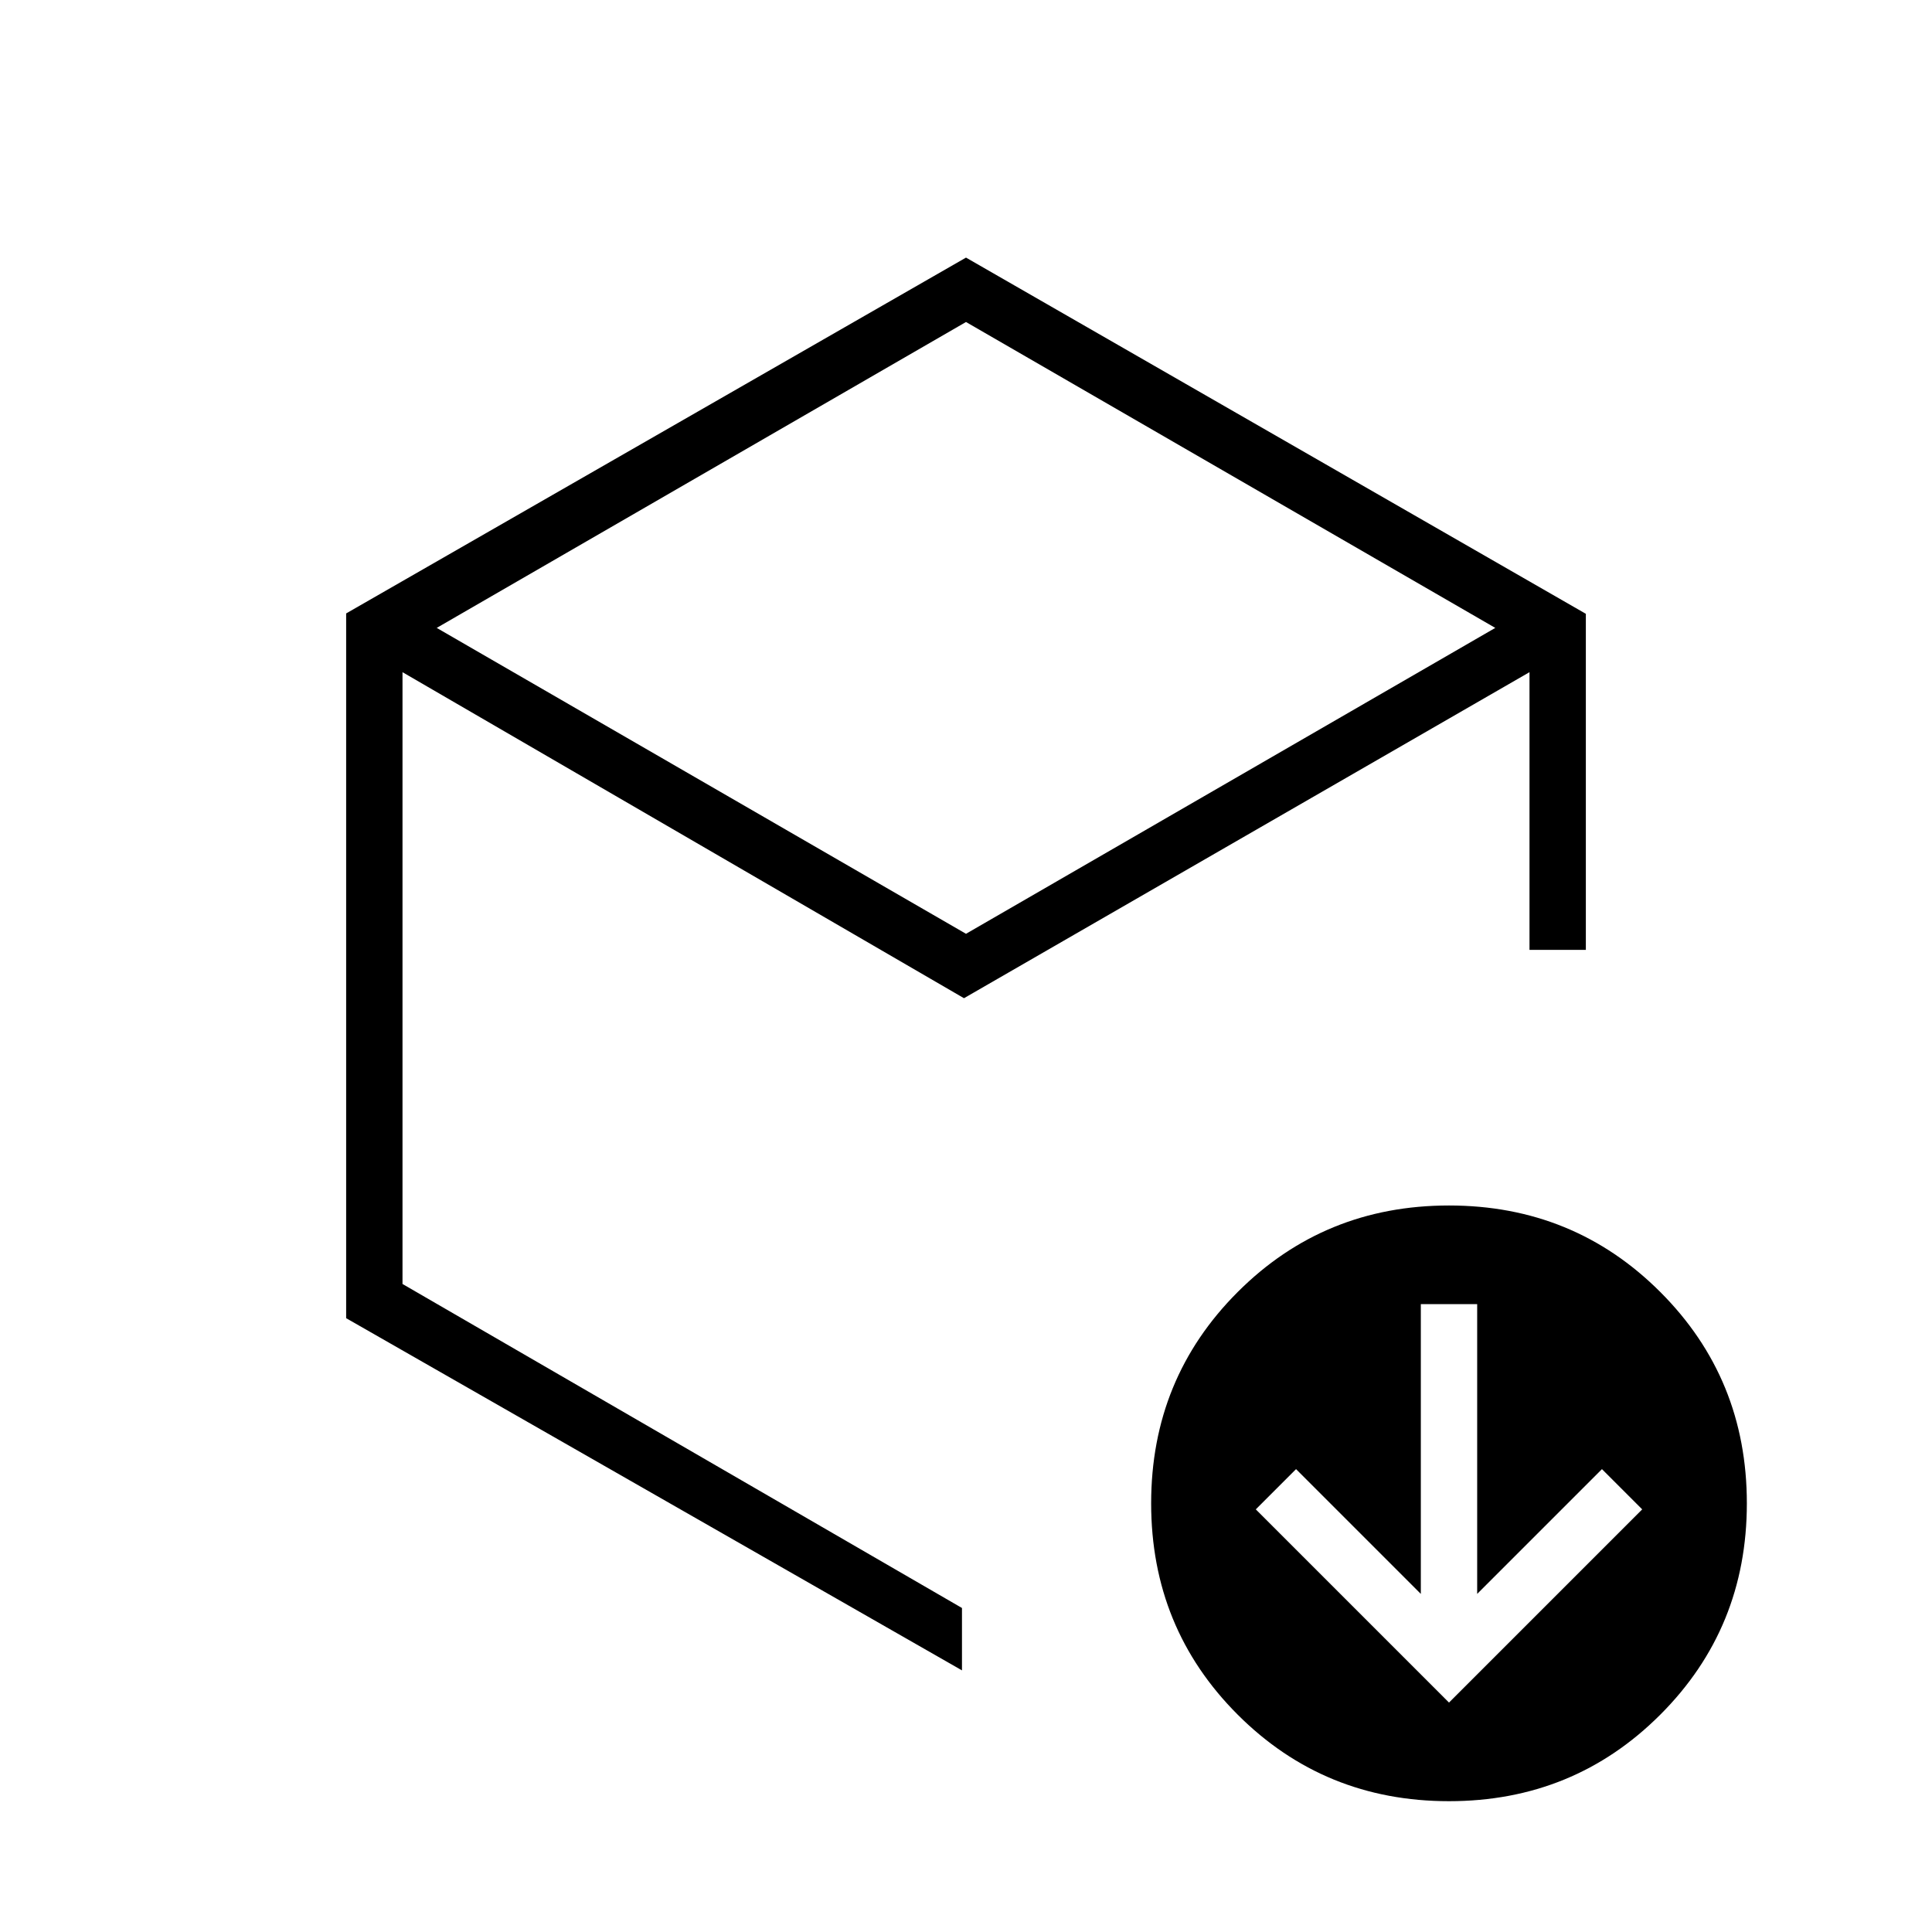<svg xmlns="http://www.w3.org/2000/svg" height="24" viewBox="0 -960 960 960" width="24"><path d="m720-114 96-96-20-20-62 62v-144h-28v144l-62-62-20 20 96 96ZM480-496l263-152-263-152-263 152 263 152ZM172-305v-350.19L480-832l308 177v167h-28v-138L479-464 200-626v304l278 161v31L172-305ZM720-65q-62 0-105-43t-43-105q0-62 43-105t105-43q62 0 105 43t43 105q0 62-43 105T720-65ZM478-480Z"/></svg>
